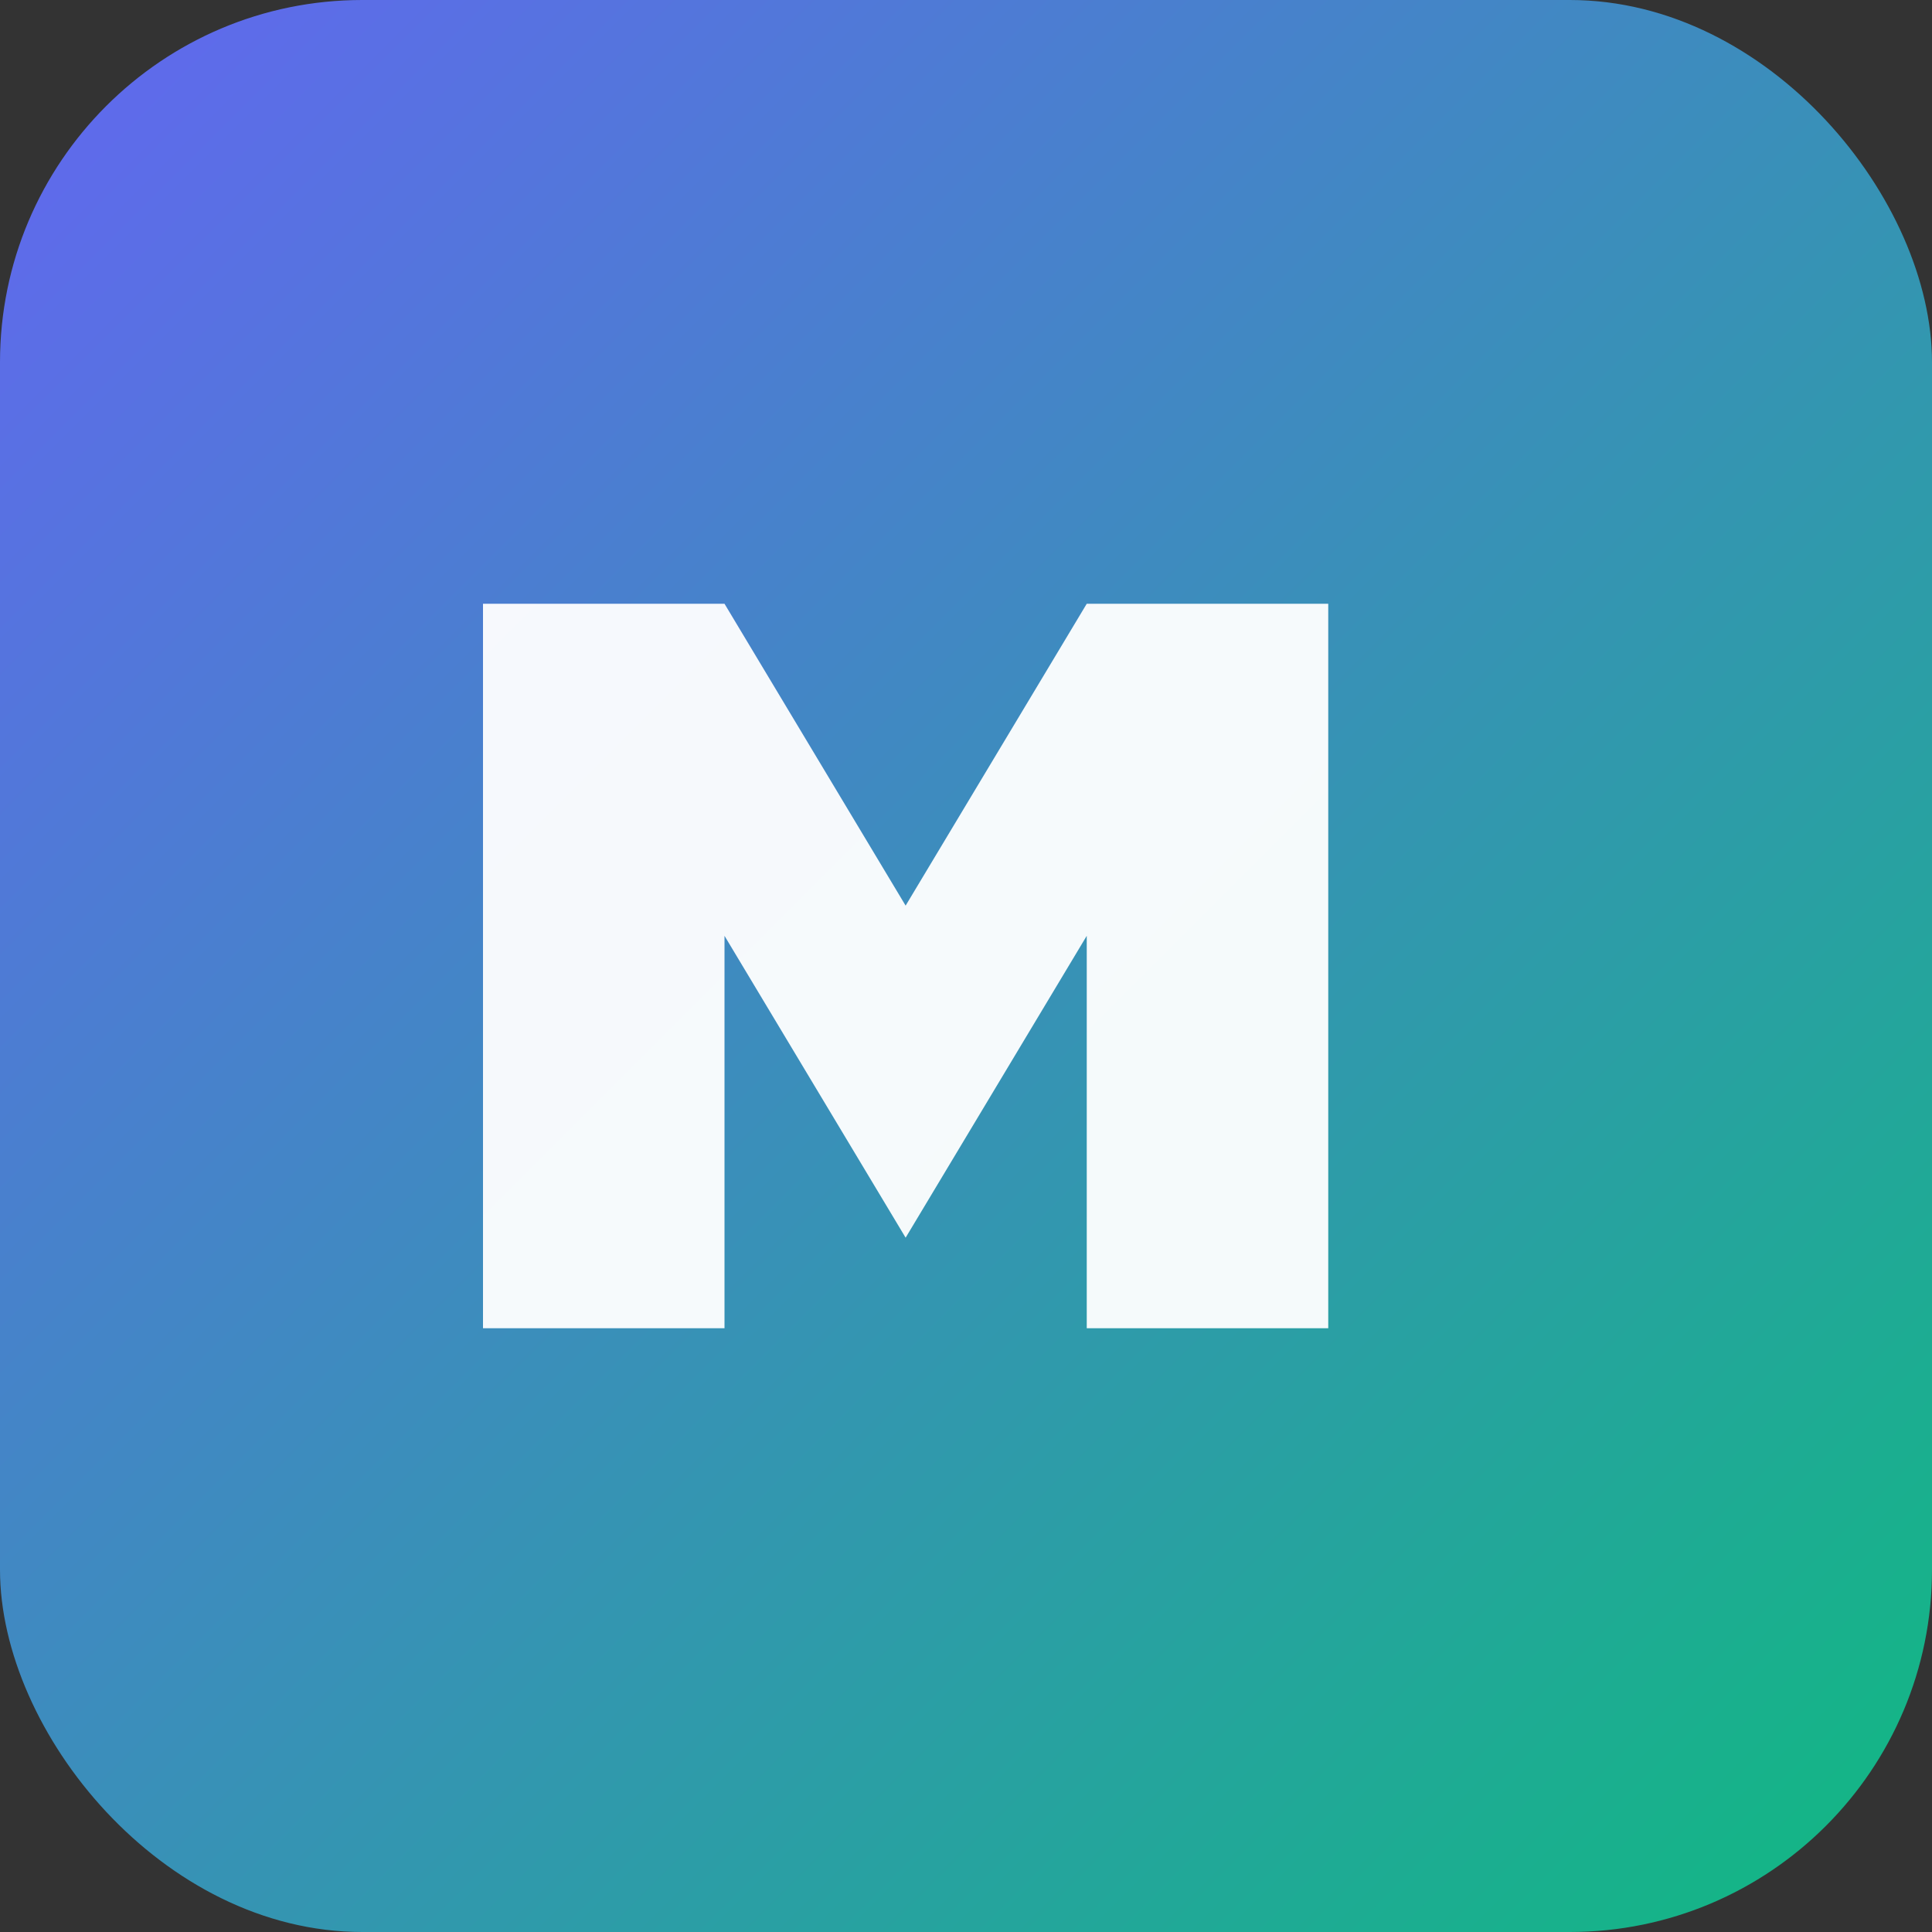 <svg width="64" height="64" viewBox="0 0 64 64" fill="none" xmlns="http://www.w3.org/2000/svg">
  <rect x="0" y="0" width="64" height="64" fill="#333333" stroke="none"/>
  <rect width="64" height="64" rx="12" fill="url(#g)"/>
  <path d="M16 44V20h8l6 10 6-10h8v24h-8V31l-6 10-6-10v13h-8z" fill="white" opacity="0.95"/>
  <defs>
    <linearGradient id="g" x1="0" y1="0" x2="64" y2="64" gradientUnits="userSpaceOnUse">
      <stop stop-color="#6366F1"/>
      <stop offset="1" stop-color="#10B981"/>
    </linearGradient>
  </defs>
</svg>
